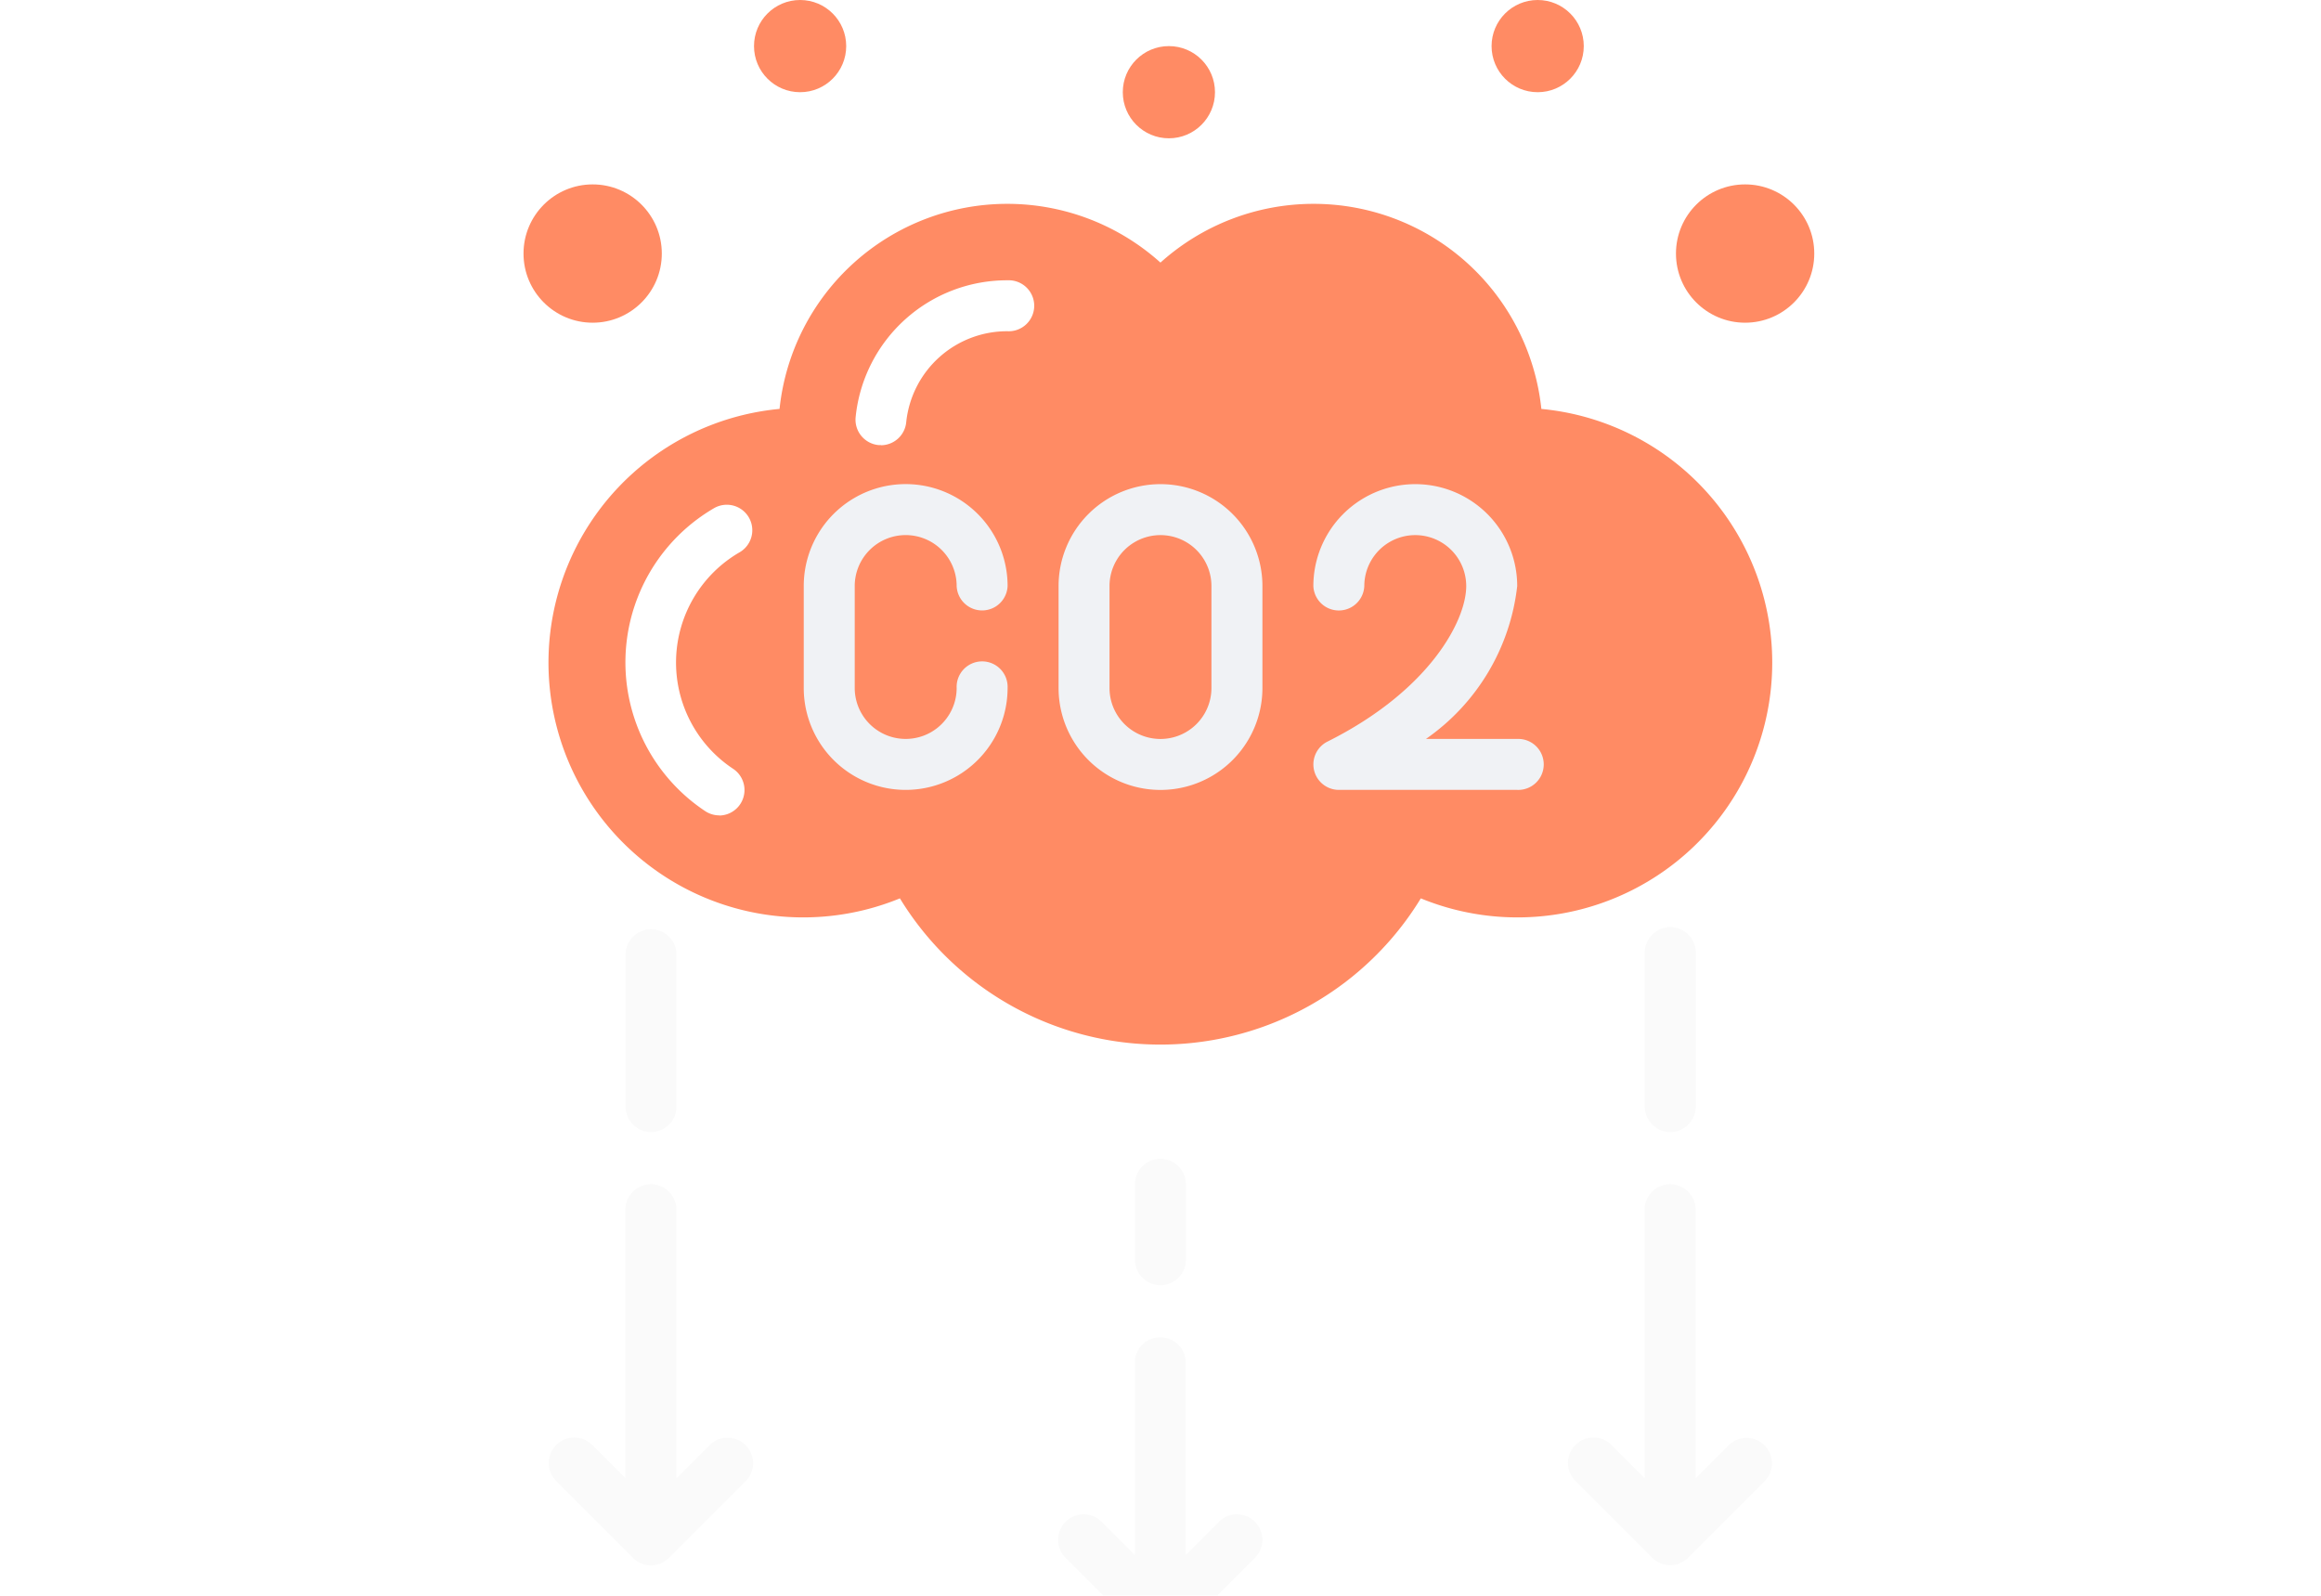 <svg xmlns="http://www.w3.org/2000/svg" xmlns:xlink="http://www.w3.org/1999/xlink" width="44.53" height="30.61" viewBox="0 0 44.53 34.61">
  <defs>
    <filter id="Path_86" x="11.054" y="19.978" width="22.422" height="24.633" filterUnits="userSpaceOnUse">
      <feOffset dy="3" input="SourceAlpha"/>
      <feGaussianBlur stdDeviation="3" result="blur"/>
      <feFlood flood-opacity="0.161"/>
      <feComposite operator="in" in2="blur"/>
      <feComposite in="SourceGraphic"/>
    </filter>
    <filter id="Path_87" x="12.713" y="16.109" width="19.105" height="20.764" filterUnits="userSpaceOnUse">
      <feOffset dy="3" input="SourceAlpha"/>
      <feGaussianBlur stdDeviation="3" result="blur-2"/>
      <feFlood flood-opacity="0.161"/>
      <feComposite operator="in" in2="blur-2"/>
      <feComposite in="SourceGraphic"/>
    </filter>
    <filter id="Path_88" x="0" y="16.662" width="22.422" height="26.291" filterUnits="userSpaceOnUse">
      <feOffset dy="3" input="SourceAlpha"/>
      <feGaussianBlur stdDeviation="3" result="blur-3"/>
      <feFlood flood-opacity="0.161"/>
      <feComposite operator="in" in2="blur-3"/>
      <feComposite in="SourceGraphic"/>
    </filter>
    <filter id="Path_89" x="1.658" y="11.134" width="19.105" height="22.422" filterUnits="userSpaceOnUse">
      <feOffset dy="3" input="SourceAlpha"/>
      <feGaussianBlur stdDeviation="3" result="blur-4"/>
      <feFlood flood-opacity="0.161"/>
      <feComposite operator="in" in2="blur-4"/>
      <feComposite in="SourceGraphic"/>
    </filter>
    <filter id="Path_90" x="22.109" y="16.662" width="22.422" height="26.291" filterUnits="userSpaceOnUse">
      <feOffset dy="3" input="SourceAlpha"/>
      <feGaussianBlur stdDeviation="3" result="blur-5"/>
      <feFlood flood-opacity="0.161"/>
      <feComposite operator="in" in2="blur-5"/>
      <feComposite in="SourceGraphic"/>
    </filter>
    <filter id="Path_91" x="23.767" y="11.134" width="19.105" height="22.422" filterUnits="userSpaceOnUse">
      <feOffset dy="3" input="SourceAlpha"/>
      <feGaussianBlur stdDeviation="3" result="blur-6"/>
      <feFlood flood-opacity="0.161"/>
      <feComposite operator="in" in2="blur-6"/>
      <feComposite in="SourceGraphic"/>
    </filter>
  </defs>
  <g id="ic_co2_reduction" transform="translate(3.447 -1)">
    <g id="Group_40" data-name="Group 40" transform="translate(5.553 18.134)">
      <g transform="matrix(1, 0, 0, 1, -9, -17.13)" filter="url(#Path_86)">
        <path id="Path_86-2" data-name="Path 86" d="M29.478,52.031l-.715.715V48.553a.553.553,0,0,0-1.105,0v4.193l-.715-.715a.553.553,0,1,0-.782.782l1.658,1.658a.553.553,0,0,0,.782,0l1.658-1.658a.553.553,0,1,0-.782-.782Z" transform="translate(-5.95 -22.02)" fill="#fafafa"/>
      </g>
      <g transform="matrix(1, 0, 0, 1, -9, -17.13)" filter="url(#Path_87)">
        <path id="Path_87-2" data-name="Path 87" d="M29.553,43.764a.553.553,0,0,0,.553-.553V41.553a.553.553,0,0,0-1.105,0v1.658A.553.553,0,0,0,29.553,43.764Z" transform="translate(-7.29 -18.89)" fill="#fafafa"/>
      </g>
      <g transform="matrix(1, 0, 0, 1, -9, -17.13)" filter="url(#Path_88)">
        <path id="Path_88-2" data-name="Path 88" d="M9.478,47.689l-.715.715V42.553a.553.553,0,0,0-1.105,0V48.4l-.715-.715a.553.553,0,1,0-.782.782L7.82,50.129a.553.553,0,0,0,.782,0l1.658-1.658a.553.553,0,1,0-.782-.782Z" transform="translate(3 -19.34)" fill="#fafafa"/>
      </g>
      <g transform="matrix(1, 0, 0, 1, -9, -17.13)" filter="url(#Path_89)">
        <path id="Path_89-2" data-name="Path 89" d="M9.553,36.422a.553.553,0,0,0,.553-.553V32.553a.553.553,0,0,0-1.105,0v3.316A.553.553,0,0,0,9.553,36.422Z" transform="translate(1.66 -14.87)" fill="#fafafa"/>
      </g>
      <g transform="matrix(1, 0, 0, 1, -9, -17.13)" filter="url(#Path_90)">
        <path id="Path_90-2" data-name="Path 90" d="M50.26,47.689a.553.553,0,0,0-.782,0l-.715.715V42.553a.553.553,0,0,0-1.105,0V48.4l-.715-.715a.553.553,0,1,0-.782.782l1.658,1.658a.553.553,0,0,0,.782,0l1.658-1.658A.553.553,0,0,0,50.26,47.689Z" transform="translate(-14.89 -19.34)" fill="#fafafa"/>
      </g>
      <g transform="matrix(1, 0, 0, 1, -9, -17.13)" filter="url(#Path_91)">
        <path id="Path_91-2" data-name="Path 91" d="M49.553,36.422a.553.553,0,0,0,.553-.553V32.553a.553.553,0,1,0-1.105,0v3.316A.553.553,0,0,0,49.553,36.422Z" transform="translate(-16.23 -14.87)" fill="#fafafa"/>
      </g>
    </g>
    <path id="Path_92" data-name="Path 92" d="M27.519,13.448a4.968,4.968,0,0,0-8.263-3.174,4.968,4.968,0,0,0-8.263,3.174,5.527,5.527,0,1,0,2.611,10.617,6.618,6.618,0,0,0,11.3,0,5.527,5.527,0,1,0,2.611-10.617Z" transform="translate(-0.439 -3.578)" fill="#ff8b64"/>
    <circle id="Ellipse_3" data-name="Ellipse 3" cx="1.5" cy="1.5" r="1.5" transform="translate(5 5)" fill="#ff8b64"/>
    <circle id="Ellipse_4" data-name="Ellipse 4" cx="1" cy="1" r="1" transform="translate(10 1)" fill="#ff8b64"/>
    <circle id="Ellipse_5" data-name="Ellipse 5" cx="1.5" cy="1.5" r="1.5" transform="translate(30 5)" fill="#ff8b64"/>
    <circle id="Ellipse_6" data-name="Ellipse 6" cx="1" cy="1" r="1" transform="translate(26 1)" fill="#ff8b64"/>
    <circle id="Ellipse_7" data-name="Ellipse 7" cx="1" cy="1" r="1" transform="translate(18 2)" fill="#ff8b64"/>
    <path id="Path_93" data-name="Path 93" d="M28.211,20A2.211,2.211,0,0,0,26,22.211v2.211a2.211,2.211,0,1,0,4.422,0V22.211A2.211,2.211,0,0,0,28.211,20Zm1.105,4.422a1.105,1.105,0,1,1-2.211,0V22.211a1.105,1.105,0,1,1,2.211,0Z" transform="translate(-9.393 -8.498)" fill="#f0f2f5"/>
    <path id="Path_94" data-name="Path 94" d="M18.211,21.105a1.105,1.105,0,0,1,1.105,1.105.553.553,0,0,0,1.105,0,2.211,2.211,0,1,0-4.422,0v2.211a2.211,2.211,0,1,0,4.422,0,.553.553,0,1,0-1.105,0,1.105,1.105,0,1,1-2.211,0V22.211A1.105,1.105,0,0,1,18.211,21.105Z" transform="translate(-4.92 -8.498)" fill="#f0f2f5"/>
    <path id="Path_95" data-name="Path 95" d="M40.421,25.527h-1.98a4.675,4.675,0,0,0,1.98-3.316,2.211,2.211,0,1,0-4.422,0,.553.553,0,0,0,1.105,0,1.105,1.105,0,1,1,2.211,0c0,.751-.8,2.27-3.011,3.374a.553.553,0,0,0,.247,1.047h3.869a.553.553,0,1,0,0-1.105Z" transform="translate(-13.865 -8.498)" fill="#f0f2f5"/>
    <path id="Path_96" data-name="Path 96" d="M11.039,27.543a.553.553,0,0,1-.306-.092,3.872,3.872,0,0,1,.2-6.577.553.553,0,0,1,.549.96,2.764,2.764,0,0,0-.142,4.7.553.553,0,0,1-.306,1.012Z" transform="translate(-1.791 -8.856)" fill="#fff"/>
    <path id="Path_97" data-name="Path 97" d="M18.583,15.574a.51.51,0,0,1-.058,0,.553.553,0,0,1-.492-.608A3.3,3.3,0,0,1,21.33,12a.553.553,0,1,1,0,1.105,2.2,2.2,0,0,0-2.2,1.973.553.553,0,0,1-.549.5Z" transform="translate(-5.828 -4.92)" fill="#fff"/>
  </g>
</svg>

